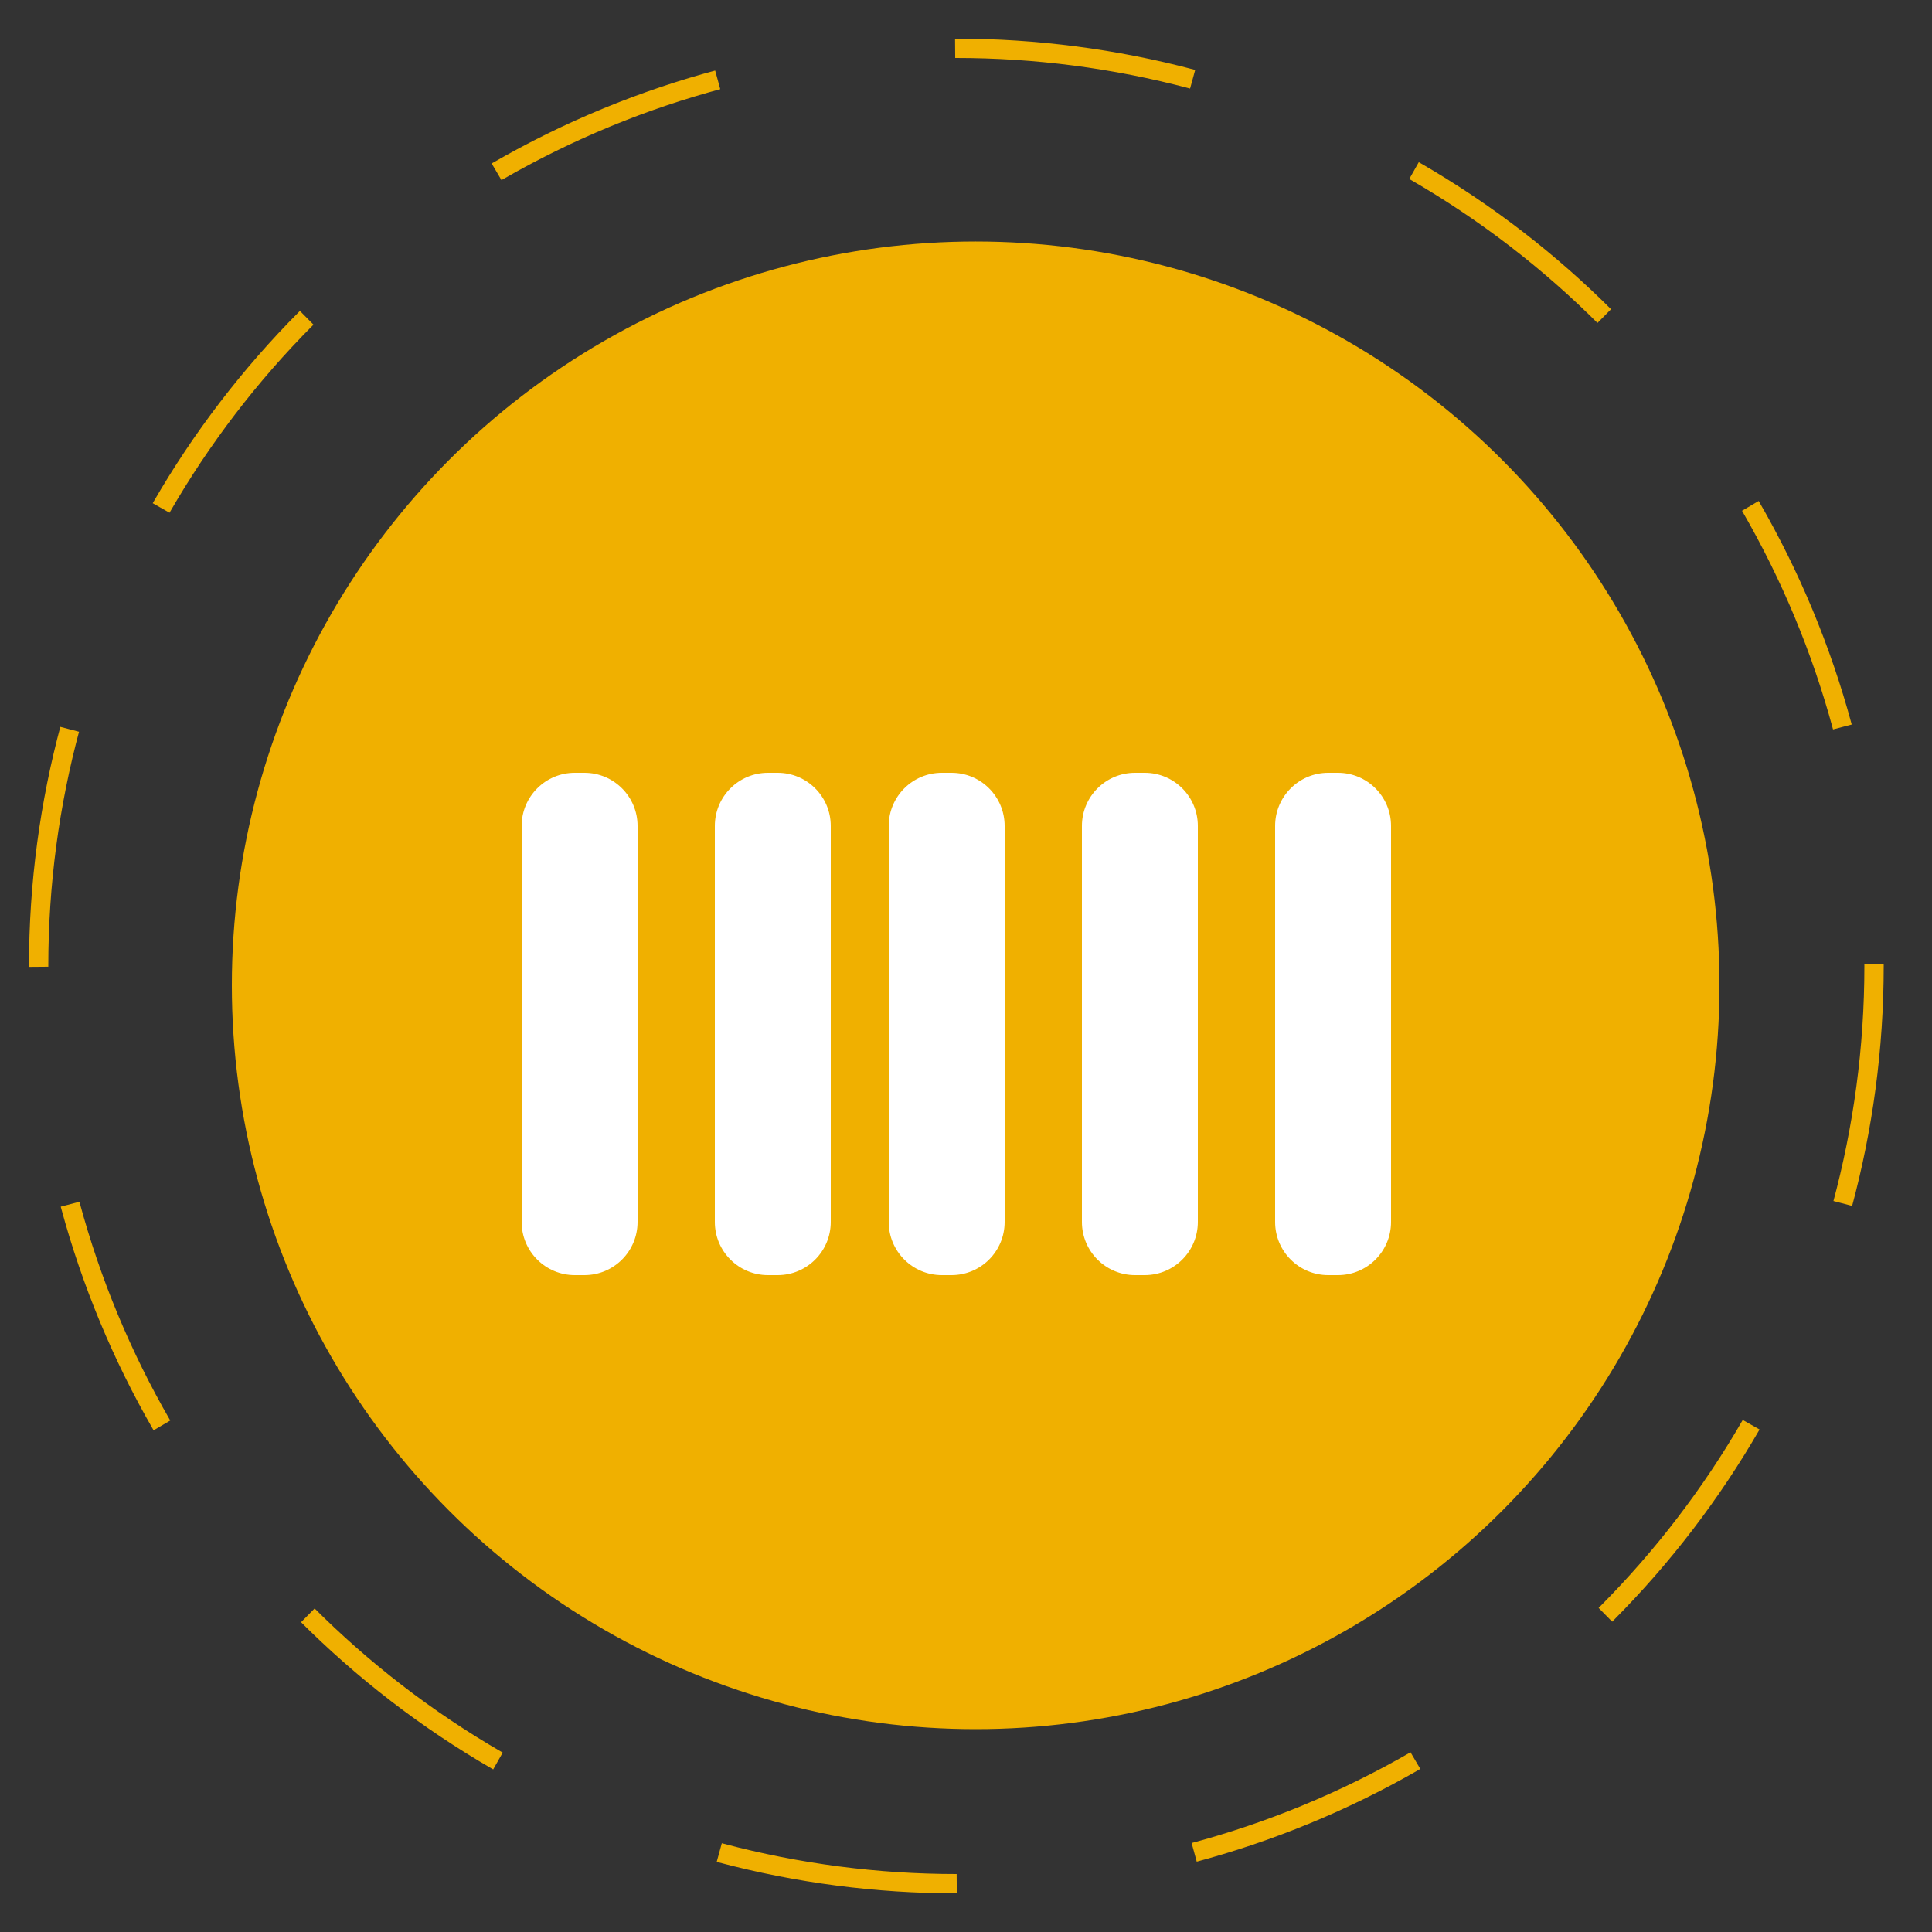 <?xml version="1.0" encoding="utf-8"?>
<!DOCTYPE svg PUBLIC "-//W3C//DTD SVG 1.0//EN" "http://www.w3.org/TR/2001/REC-SVG-20010904/DTD/svg10.dtd">
<svg version="1.0" id="Layer_1" xmlns="http://www.w3.org/2000/svg" xmlns:xlink="http://www.w3.org/1999/xlink" x="0px" y="0px"
 width="100px" height="100px" viewBox="0 0 100 100" enable-background="new 0 0 100 100" xml:space="preserve">
<rect x="0" y="0" width="100" height="100" fill="#333333" stroke="none"/>
<circle fill="none" stroke="#f0b000" stroke-miterlimit="10" stroke-dasharray="12.432,12.432" cx="49.5" cy="50" r="47.5">
	<animateTransform attributeName="transform"
		attributeType="XML"
		type="rotate"
		from="0 50 50"
		to="360 50 50"
		dur="10s"
		repeatCount="indefinite"/>

</circle>
<circle fill="#f0b000" cx="50.5" cy="51" r="38.5"/>
<path fill="#FFFFFF" d="M33,63.25c0,1.519-1.231,2.75-2.75,2.75h-0.5C28.231,66,27,64.769,27,63.25v-20.5
	c0-1.519,1.231-2.75,2.75-2.75h0.5c1.519,0,2.75,1.231,2.75,2.75V63.25z">	
	<animateTransform id="one"
		attributeName="transform"
		attributeType="XML"
		type="translate"
		dur="1s"
		values="0,6;0,-6;0,6"
		repeatCount="indefinite"/>
</path>	
<path fill="#FFFFFF" d="M43,63.25c0,1.519-1.231,2.75-2.75,2.75h-0.5C38.231,66,37,64.769,37,63.25v-20.5
	c0-1.519,1.231-2.75,2.75-2.75h0.5c1.519,0,2.75,1.231,2.75,2.75V63.25z">	
	<animateTransform id="one"
		attributeName="transform"
		attributeType="XML"
		type="translate"
		begin=".1"
		dur="1s"
		values="0,6;0,-6;0,6"
		repeatCount="indefinite"/>
</path>
<path fill="#FFFFFF" d="M52,63.25c0,1.519-1.231,2.75-2.75,2.75h-0.5C47.231,66,46,64.769,46,63.25v-20.5
	c0-1.519,1.231-2.75,2.75-2.75h0.5c1.519,0,2.75,1.231,2.75,2.75V63.25z">	
	<animateTransform id="one"
		attributeName="transform"
		attributeType="XML"
		type="translate"
		begin=".2"
		dur="1s"
		values="0,6;0,-6;0,6"
		repeatCount="indefinite"/>
</path>
<path fill="#FFFFFF" d="M62,63.25c0,1.519-1.231,2.75-2.75,2.75h-0.5C57.231,66,56,64.769,56,63.25v-20.5
	c0-1.519,1.231-2.75,2.75-2.75h0.5c1.519,0,2.75,1.231,2.75,2.75V63.25z">	
	<animateTransform id="one3"
		attributeName="transform"
		attributeType="XML"
		type="translate"
		begin=".3"
		dur="1s"
		values="0,6;0,-6;0,6"
		repeatCount="indefinite"/>
</path>
<path fill="#FFFFFF" d="M72,63.25c0,1.519-1.231,2.75-2.75,2.75h-0.5C67.231,66,66,64.769,66,63.25v-20.5
	c0-1.519,1.231-2.75,2.75-2.75h0.5c1.519,0,2.75,1.231,2.75,2.75V63.25z">	
	<animateTransform id="one4"
		attributeName="transform"
		attributeType="XML"
		type="translate"
		begin=".4"
		dur="1s"
		values="0,6;0,-6;0,6"
		repeatCount="indefinite"/>
</path>
</svg>
